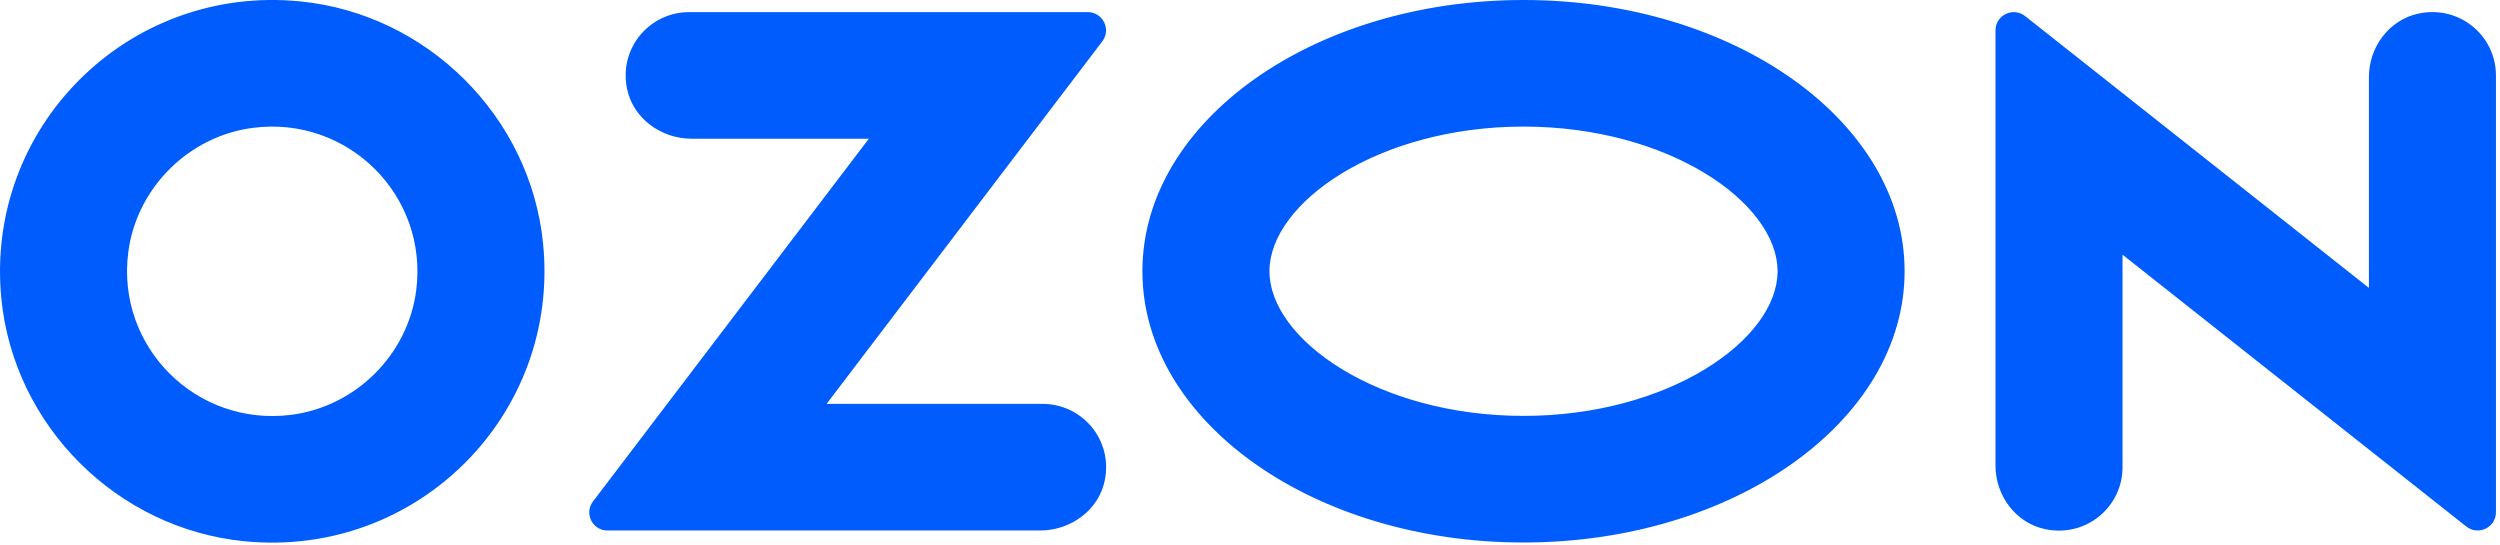 <svg width="101" height="22" viewBox="0 0 101 22" fill="none" xmlns="http://www.w3.org/2000/svg">
<g clip-path="url(#clip0_6056_13145)">
<path d="M11.763 16.759C14.375 16.428 16.484 14.326 16.816 11.723C17.303 7.904 14.066 4.677 10.234 5.163C7.622 5.494 5.513 7.596 5.181 10.199C4.694 14.018 7.931 17.245 11.763 16.759ZM12.121 0.055C17.268 0.563 21.432 4.713 21.941 9.843C22.63 16.775 16.832 22.553 9.876 21.867C4.729 21.359 0.566 17.21 0.056 12.079C-0.633 5.147 5.165 -0.631 12.121 0.055ZM27.843 0.489H43.943C44.554 0.489 44.902 1.186 44.533 1.671L33.394 16.317H42.121C43.712 16.317 44.965 17.759 44.634 19.403C44.392 20.608 43.258 21.432 42.025 21.432H24.54C23.934 21.432 23.59 20.741 23.956 20.26L35.102 5.604H27.939C26.706 5.604 25.572 4.78 25.33 3.575C25 1.931 26.252 0.489 27.843 0.489ZM97.713 0.547C99.373 0.199 100.836 1.452 100.836 3.046V20.694C100.836 21.31 100.123 21.653 99.639 21.271L85.75 10.289V18.879C85.75 20.473 84.287 21.726 82.626 21.378C81.435 21.128 80.618 20.023 80.618 18.811V1.226C80.618 0.611 81.331 0.267 81.815 0.65L95.704 11.631L95.704 3.114C95.704 1.901 96.522 0.797 97.713 0.547ZM61.55 -0C70.053 -0 76.946 4.906 76.946 10.958C76.946 17.01 70.053 21.917 61.55 21.917C53.047 21.917 46.153 17.01 46.153 10.958C46.153 4.906 53.046 -0 61.55 -0ZM61.55 5.114C55.675 5.114 51.286 8.2 51.286 10.958C51.286 13.717 55.675 16.802 61.55 16.802C67.424 16.802 71.814 13.717 71.814 10.958C71.814 8.2 67.424 5.114 61.55 5.114Z" fill="#005CFD"/>
</g>
<defs>
<clipPath id="clip0_6056_13145">
<rect width="101" height="22" fill="white"/>
</clipPath>
</defs>
</svg>
